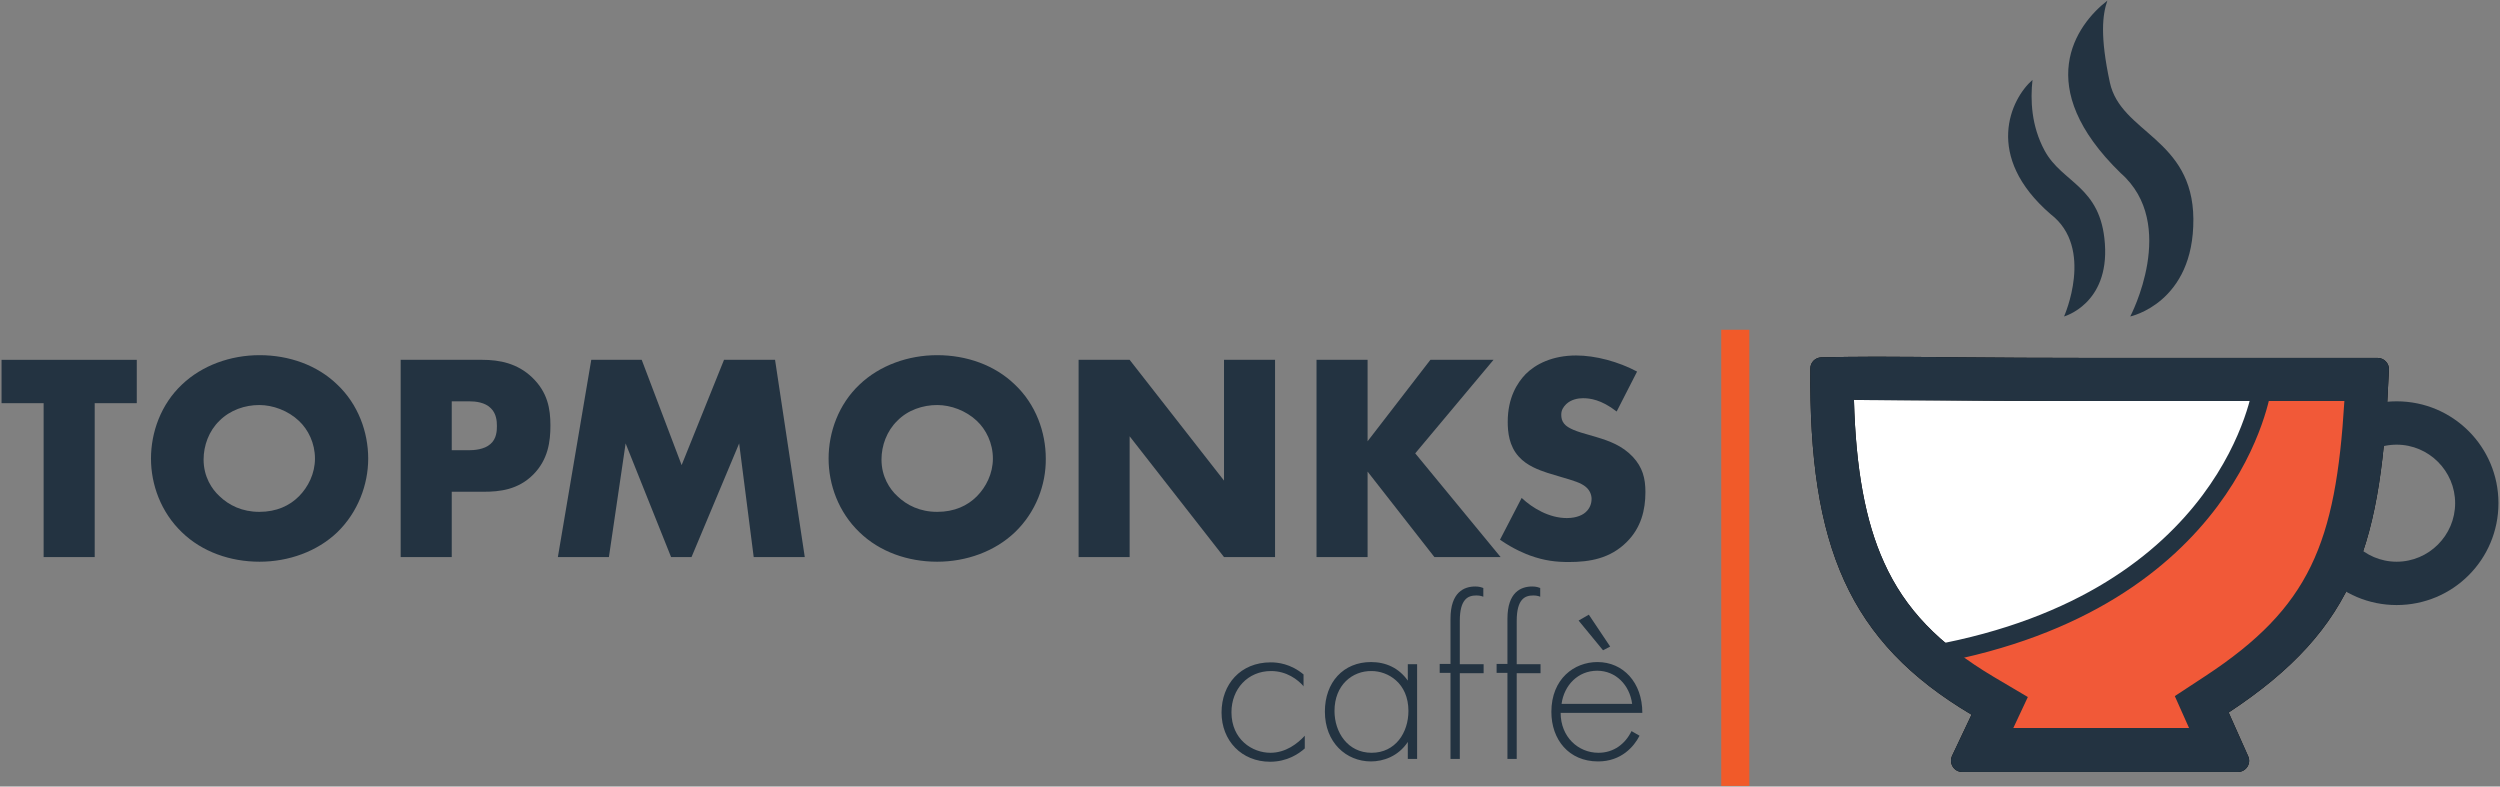 <?xml version="1.0" encoding="UTF-8"?>
<svg width="89px" height="28px" viewBox="0 0 89 28" version="1.1" xmlns="http://www.w3.org/2000/svg" xmlns:xlink="http://www.w3.org/1999/xlink">
    <rect x="0" y="0" width="89" height="28" fill="#808080" stroke="none"/>
    <!-- Generator: Sketch 51.2 (57519) - http://www.bohemiancoding.com/sketch -->
    <title>tm-caffe-logo</title>
    <desc>Created with Sketch.</desc>
    <defs></defs>
    <g id="Page-1" stroke="none" stroke-width="1" fill="none" fill-rule="evenodd">
        <g id="Desktop-HD" transform="translate(-288, -19)" fill-rule="nonzero">
            <g id="tm-caffe-logo" transform="translate(288, 19)">
                <g id="Group" transform="translate(0, 12.567)" fill="#233341">
                    <polygon id="Shape" points="3.371 1.786 3.371 7.265 1.553 7.265 1.553 1.786 0.055 1.786 0.055 0.243 4.869 0.243 4.869 1.786"></polygon>
                    <path d="M12.006,6.383 C11.29,7.066 10.277,7.43 9.241,7.43 C8.195,7.43 7.193,7.077 6.477,6.383 C5.728,5.666 5.375,4.685 5.375,3.759 C5.375,2.822 5.728,1.83 6.477,1.124 C7.193,0.441 8.206,0.077 9.241,0.077 C10.288,0.077 11.29,0.43 12.006,1.124 C12.755,1.83 13.108,2.822 13.108,3.759 C13.108,4.685 12.744,5.666 12.006,6.383 Z M7.81,2.414 C7.435,2.778 7.248,3.296 7.248,3.792 C7.248,4.409 7.545,4.85 7.81,5.093 C8.151,5.424 8.625,5.655 9.23,5.655 C9.847,5.655 10.31,5.435 10.64,5.104 C10.971,4.773 11.213,4.288 11.213,3.759 C11.213,3.208 10.971,2.723 10.64,2.414 C10.255,2.05 9.715,1.852 9.23,1.852 C8.724,1.852 8.195,2.028 7.81,2.414 Z" id="Shape"></path>
                    <path d="M16.082,4.939 L16.082,7.265 L14.264,7.265 L14.264,0.243 L17.172,0.243 C17.778,0.243 18.417,0.364 18.946,0.871 C19.496,1.4 19.595,1.984 19.595,2.58 C19.595,3.142 19.518,3.792 18.979,4.332 C18.439,4.872 17.778,4.939 17.227,4.939 L16.082,4.939 Z M16.082,3.461 L16.688,3.461 C16.875,3.461 17.238,3.439 17.459,3.241 C17.679,3.054 17.69,2.767 17.69,2.602 C17.69,2.414 17.668,2.161 17.481,1.973 C17.271,1.753 16.93,1.72 16.699,1.72 L16.082,1.72 L16.082,3.461 Z" id="Shape"></path>
                    <polygon id="Shape" points="19.86 7.265 21.049 0.243 22.845 0.243 24.266 3.991 25.775 0.243 27.592 0.243 28.65 7.265 26.832 7.265 26.314 3.219 24.618 7.265 23.891 7.265 22.272 3.219 21.677 7.265 19.86 7.265"></polygon>
                    <path d="M36.129,6.383 C35.413,7.066 34.399,7.43 33.364,7.43 C32.318,7.43 31.315,7.077 30.599,6.383 C29.85,5.666 29.498,4.685 29.498,3.759 C29.498,2.822 29.85,1.83 30.599,1.124 C31.315,0.441 32.329,0.077 33.364,0.077 C34.41,0.077 35.413,0.43 36.129,1.124 C36.878,1.83 37.23,2.822 37.23,3.759 C37.241,4.685 36.878,5.666 36.129,6.383 Z M31.943,2.414 C31.569,2.778 31.381,3.296 31.381,3.792 C31.381,4.409 31.679,4.85 31.943,5.093 C32.285,5.424 32.758,5.655 33.364,5.655 C33.981,5.655 34.443,5.435 34.774,5.104 C35.104,4.773 35.347,4.288 35.347,3.759 C35.347,3.208 35.104,2.723 34.774,2.414 C34.388,2.05 33.849,1.852 33.364,1.852 C32.857,1.852 32.318,2.028 31.943,2.414 Z" id="Shape"></path>
                    <polygon id="Shape" points="38.398 7.265 38.398 0.243 40.215 0.243 43.575 4.542 43.575 0.243 45.392 0.243 45.392 7.265 43.575 7.265 40.215 2.965 40.215 7.265 38.398 7.265"></polygon>
                    <polygon id="Shape" points="48.686 3.142 50.922 0.243 53.169 0.243 50.382 3.572 53.422 7.265 51.065 7.265 48.686 4.222 48.686 7.265 46.868 7.265 46.868 0.243 48.686 0.243"></polygon>
                    <path d="M54.171,5.159 C54.557,5.523 55.151,5.876 55.779,5.876 C56.143,5.876 56.374,5.754 56.484,5.633 C56.594,5.523 56.66,5.369 56.66,5.192 C56.66,5.06 56.605,4.894 56.462,4.773 C56.286,4.619 56.011,4.542 55.559,4.409 L55.085,4.266 C54.788,4.167 54.358,4.013 54.072,3.693 C53.719,3.307 53.675,2.811 53.675,2.447 C53.675,1.587 54.017,1.058 54.314,0.75 C54.667,0.397 55.262,0.088 56.11,0.088 C56.804,0.088 57.619,0.309 58.28,0.661 L57.553,2.083 C57.002,1.654 56.594,1.609 56.352,1.609 C56.176,1.609 55.933,1.654 55.757,1.819 C55.647,1.929 55.581,2.039 55.581,2.194 C55.581,2.315 55.603,2.414 55.68,2.513 C55.735,2.58 55.856,2.701 56.286,2.833 L56.848,2.998 C57.288,3.131 57.751,3.296 58.125,3.693 C58.478,4.068 58.577,4.465 58.577,4.95 C58.577,5.589 58.423,6.217 57.916,6.724 C57.321,7.32 56.594,7.441 55.845,7.441 C55.405,7.441 54.986,7.397 54.468,7.209 C54.347,7.165 53.907,7 53.4,6.647 L54.171,5.159 Z" id="Shape"></path>
                </g>
                <g id="Group" transform="translate(43.399, 20.835)" fill="#233341">
                    <path d="M3.018,3.605 C2.798,3.351 2.401,3.054 1.85,3.054 C1.024,3.054 0.441,3.693 0.441,4.52 C0.441,5.49 1.179,5.964 1.828,5.964 C2.368,5.964 2.787,5.644 3.051,5.357 L3.051,5.809 C2.831,6.008 2.412,6.283 1.817,6.283 C0.804,6.283 0.088,5.534 0.088,4.531 C0.088,3.528 0.76,2.745 1.839,2.745 C2.082,2.745 2.544,2.789 3.007,3.175 L3.007,3.605 L3.018,3.605 Z" id="Shape"></path>
                    <path d="M6.719,2.811 L7.05,2.811 L7.05,6.184 L6.719,6.184 L6.719,5.578 C6.378,6.096 5.838,6.272 5.408,6.272 C4.527,6.272 3.767,5.6 3.767,4.498 C3.767,3.45 4.428,2.734 5.408,2.734 C5.937,2.734 6.4,2.943 6.719,3.395 L6.719,2.811 Z M4.109,4.476 C4.109,5.236 4.582,5.964 5.43,5.964 C6.278,5.964 6.741,5.247 6.741,4.476 C6.741,3.472 6.003,3.054 5.43,3.054 C4.747,3.043 4.109,3.55 4.109,4.476 Z" id="Shape"></path>
                    <path d="M8.57,3.12 L8.57,6.184 L8.239,6.184 L8.239,3.12 L7.854,3.12 L7.854,2.8 L8.239,2.8 L8.239,1.191 C8.239,0.243 8.724,0.044 9.12,0.044 C9.263,0.044 9.352,0.077 9.407,0.099 L9.407,0.408 C9.319,0.375 9.252,0.364 9.153,0.364 C8.867,0.364 8.57,0.485 8.57,1.268 L8.57,2.811 L9.418,2.811 L9.418,3.131 L8.57,3.131 L8.57,3.12 Z" id="Shape"></path>
                    <path d="M10.596,3.12 L10.596,6.184 L10.266,6.184 L10.266,3.12 L9.88,3.12 L9.88,2.8 L10.266,2.8 L10.266,1.191 C10.266,0.243 10.75,0.044 11.147,0.044 C11.29,0.044 11.378,0.077 11.433,0.099 L11.433,0.408 C11.345,0.375 11.279,0.364 11.18,0.364 C10.894,0.364 10.596,0.485 10.596,1.268 L10.596,2.811 L11.444,2.811 L11.444,3.131 L10.596,3.131 L10.596,3.12 Z" id="Shape"></path>
                    <path d="M12.16,4.542 C12.16,5.402 12.788,5.964 13.504,5.964 C14.055,5.964 14.463,5.644 14.683,5.192 L14.969,5.357 C14.771,5.743 14.319,6.272 13.493,6.272 C12.447,6.272 11.83,5.49 11.83,4.509 C11.83,3.329 12.645,2.734 13.471,2.734 C14.385,2.734 15.068,3.461 15.068,4.542 L12.16,4.542 Z M14.705,4.222 C14.617,3.55 14.121,3.043 13.46,3.043 C12.777,3.043 12.282,3.561 12.193,4.222 L14.705,4.222 Z M13.163,1.047 L13.923,2.183 L13.669,2.315 L12.799,1.257 L13.163,1.047 Z" id="Shape"></path>
                </g>
                <rect id="Rectangle-path" fill="#F15A29" x="61.276" y="11.74" width="1" height="16.238"></rect>
                <g id="Group" transform="translate(64.437, 12.677)">
                    <path d="M6.003,14.022 L6.741,12.457 L6.135,12.104 C2.192,9.767 0.771,6.791 0.771,0.816 C1.245,0.805 1.729,0.805 2.324,0.805 C2.985,0.805 3.701,0.816 4.604,0.816 C6.014,0.827 7.765,0.838 10.233,0.838 L19.816,0.838 C19.54,6.68 18.637,9.304 14.474,12.049 L13.923,12.413 L14.639,14.033 L6.003,14.033 L6.003,14.022 Z" id="Shape" fill="#FFFFFF"></path>
                    <path d="M2.335,1.565 C2.985,1.565 3.701,1.576 4.615,1.576 C6.025,1.587 7.776,1.598 10.255,1.598 L19.023,1.598 C18.714,6.669 17.8,8.94 14.077,11.387 L12.987,12.104 L13.493,13.239 L7.237,13.239 L7.754,12.137 L6.543,11.42 C4.593,10.263 3.382,9.006 2.633,7.342 C1.972,5.887 1.63,4.024 1.564,1.554 C1.795,1.565 2.06,1.565 2.335,1.565 Z M2.335,0.022 C1.63,0.022 1.024,0.033 0.397,0.044 C0.187,0.055 0.011,0.22 0.011,0.441 C-0.044,6.757 1.377,10.175 5.75,12.765 L5.056,14.231 C4.935,14.496 5.122,14.805 5.419,14.805 L15.234,14.805 C15.52,14.805 15.718,14.507 15.597,14.243 L14.903,12.688 C19.518,9.646 20.344,6.625 20.609,0.485 C20.62,0.254 20.433,0.066 20.212,0.066 L10.244,0.066 C6.19,0.066 4.009,0.022 2.335,0.022 Z" id="Shape" fill="#000000"></path>
                </g>
                <path d="M85.321,15.83 C86.467,15.83 87.403,16.767 87.403,17.913 C87.403,19.06 86.467,19.997 85.321,19.997 C84.175,19.997 83.239,19.06 83.239,17.913 C83.239,16.767 84.175,15.83 85.321,15.83 Z M85.321,14.287 C83.316,14.287 81.697,15.907 81.697,17.913 C81.697,19.92 83.316,21.54 85.321,21.54 C87.326,21.54 88.945,19.92 88.945,17.913 C88.945,15.907 87.326,14.287 85.321,14.287 Z" id="Shape" fill="#233341"></path>
                <path d="M80.53,13.802 C80.53,13.802 79.494,21.364 68.81,23.304 C71.035,25.299 71.321,25.035 71.321,25.035 L70.462,26.798 L78.899,26.688 L78.216,25.09 C78.216,25.09 83.966,23.436 83.856,13.802 C80.717,13.515 80.53,13.802 80.53,13.802 Z" id="Shape" stroke="#233341" stroke-width="0.661" fill="#F15938" stroke-linejoin="round"></path>
                <path d="M75.837,11.266 C75.837,11.266 78.106,10.792 78.084,7.794 C78.062,4.917 75.496,4.74 75.11,2.932 C74.758,1.29 74.846,0.529 75.022,0.022 C73.899,0.893 72.335,3.087 75.496,6.162 C77.567,7.981 75.837,11.266 75.837,11.266 Z" id="Shape" fill="#233341"></path>
                <path d="M73.48,11.266 C73.48,11.266 75.088,10.825 74.934,8.676 C74.791,6.614 73.414,6.526 72.786,5.357 C72.312,4.476 72.279,3.561 72.357,2.844 C71.586,3.517 70.605,5.556 73.006,7.628 C74.571,8.83 73.48,11.266 73.48,11.266 Z" id="Shape" fill="#233341"></path>
                <path d="M66.772,14.243 C67.422,14.243 68.138,14.254 69.052,14.254 C70.462,14.265 72.213,14.276 74.692,14.276 L83.46,14.276 C83.151,19.346 82.237,21.617 78.514,24.065 L77.423,24.781 L77.93,25.917 L71.674,25.917 L72.191,24.814 L70.98,24.098 C69.03,22.94 67.818,21.683 67.069,20.019 C66.409,18.564 66.067,16.701 66.001,14.231 C66.232,14.243 66.497,14.243 66.772,14.243 Z M66.772,12.699 C66.067,12.699 65.461,12.71 64.833,12.721 C64.624,12.732 64.448,12.898 64.448,13.118 C64.393,19.435 65.814,22.852 70.187,25.443 L69.493,26.909 C69.372,27.173 69.559,27.482 69.856,27.482 L79.67,27.482 C79.957,27.482 80.155,27.184 80.034,26.92 L79.34,25.365 C83.955,22.323 84.781,19.302 85.046,13.162 C85.057,12.931 84.869,12.743 84.649,12.743 L74.681,12.743 C70.627,12.743 68.446,12.699 66.772,12.699 Z" id="Shape" fill="#233341"></path>
            </g>
        </g>
    </g>
</svg>
